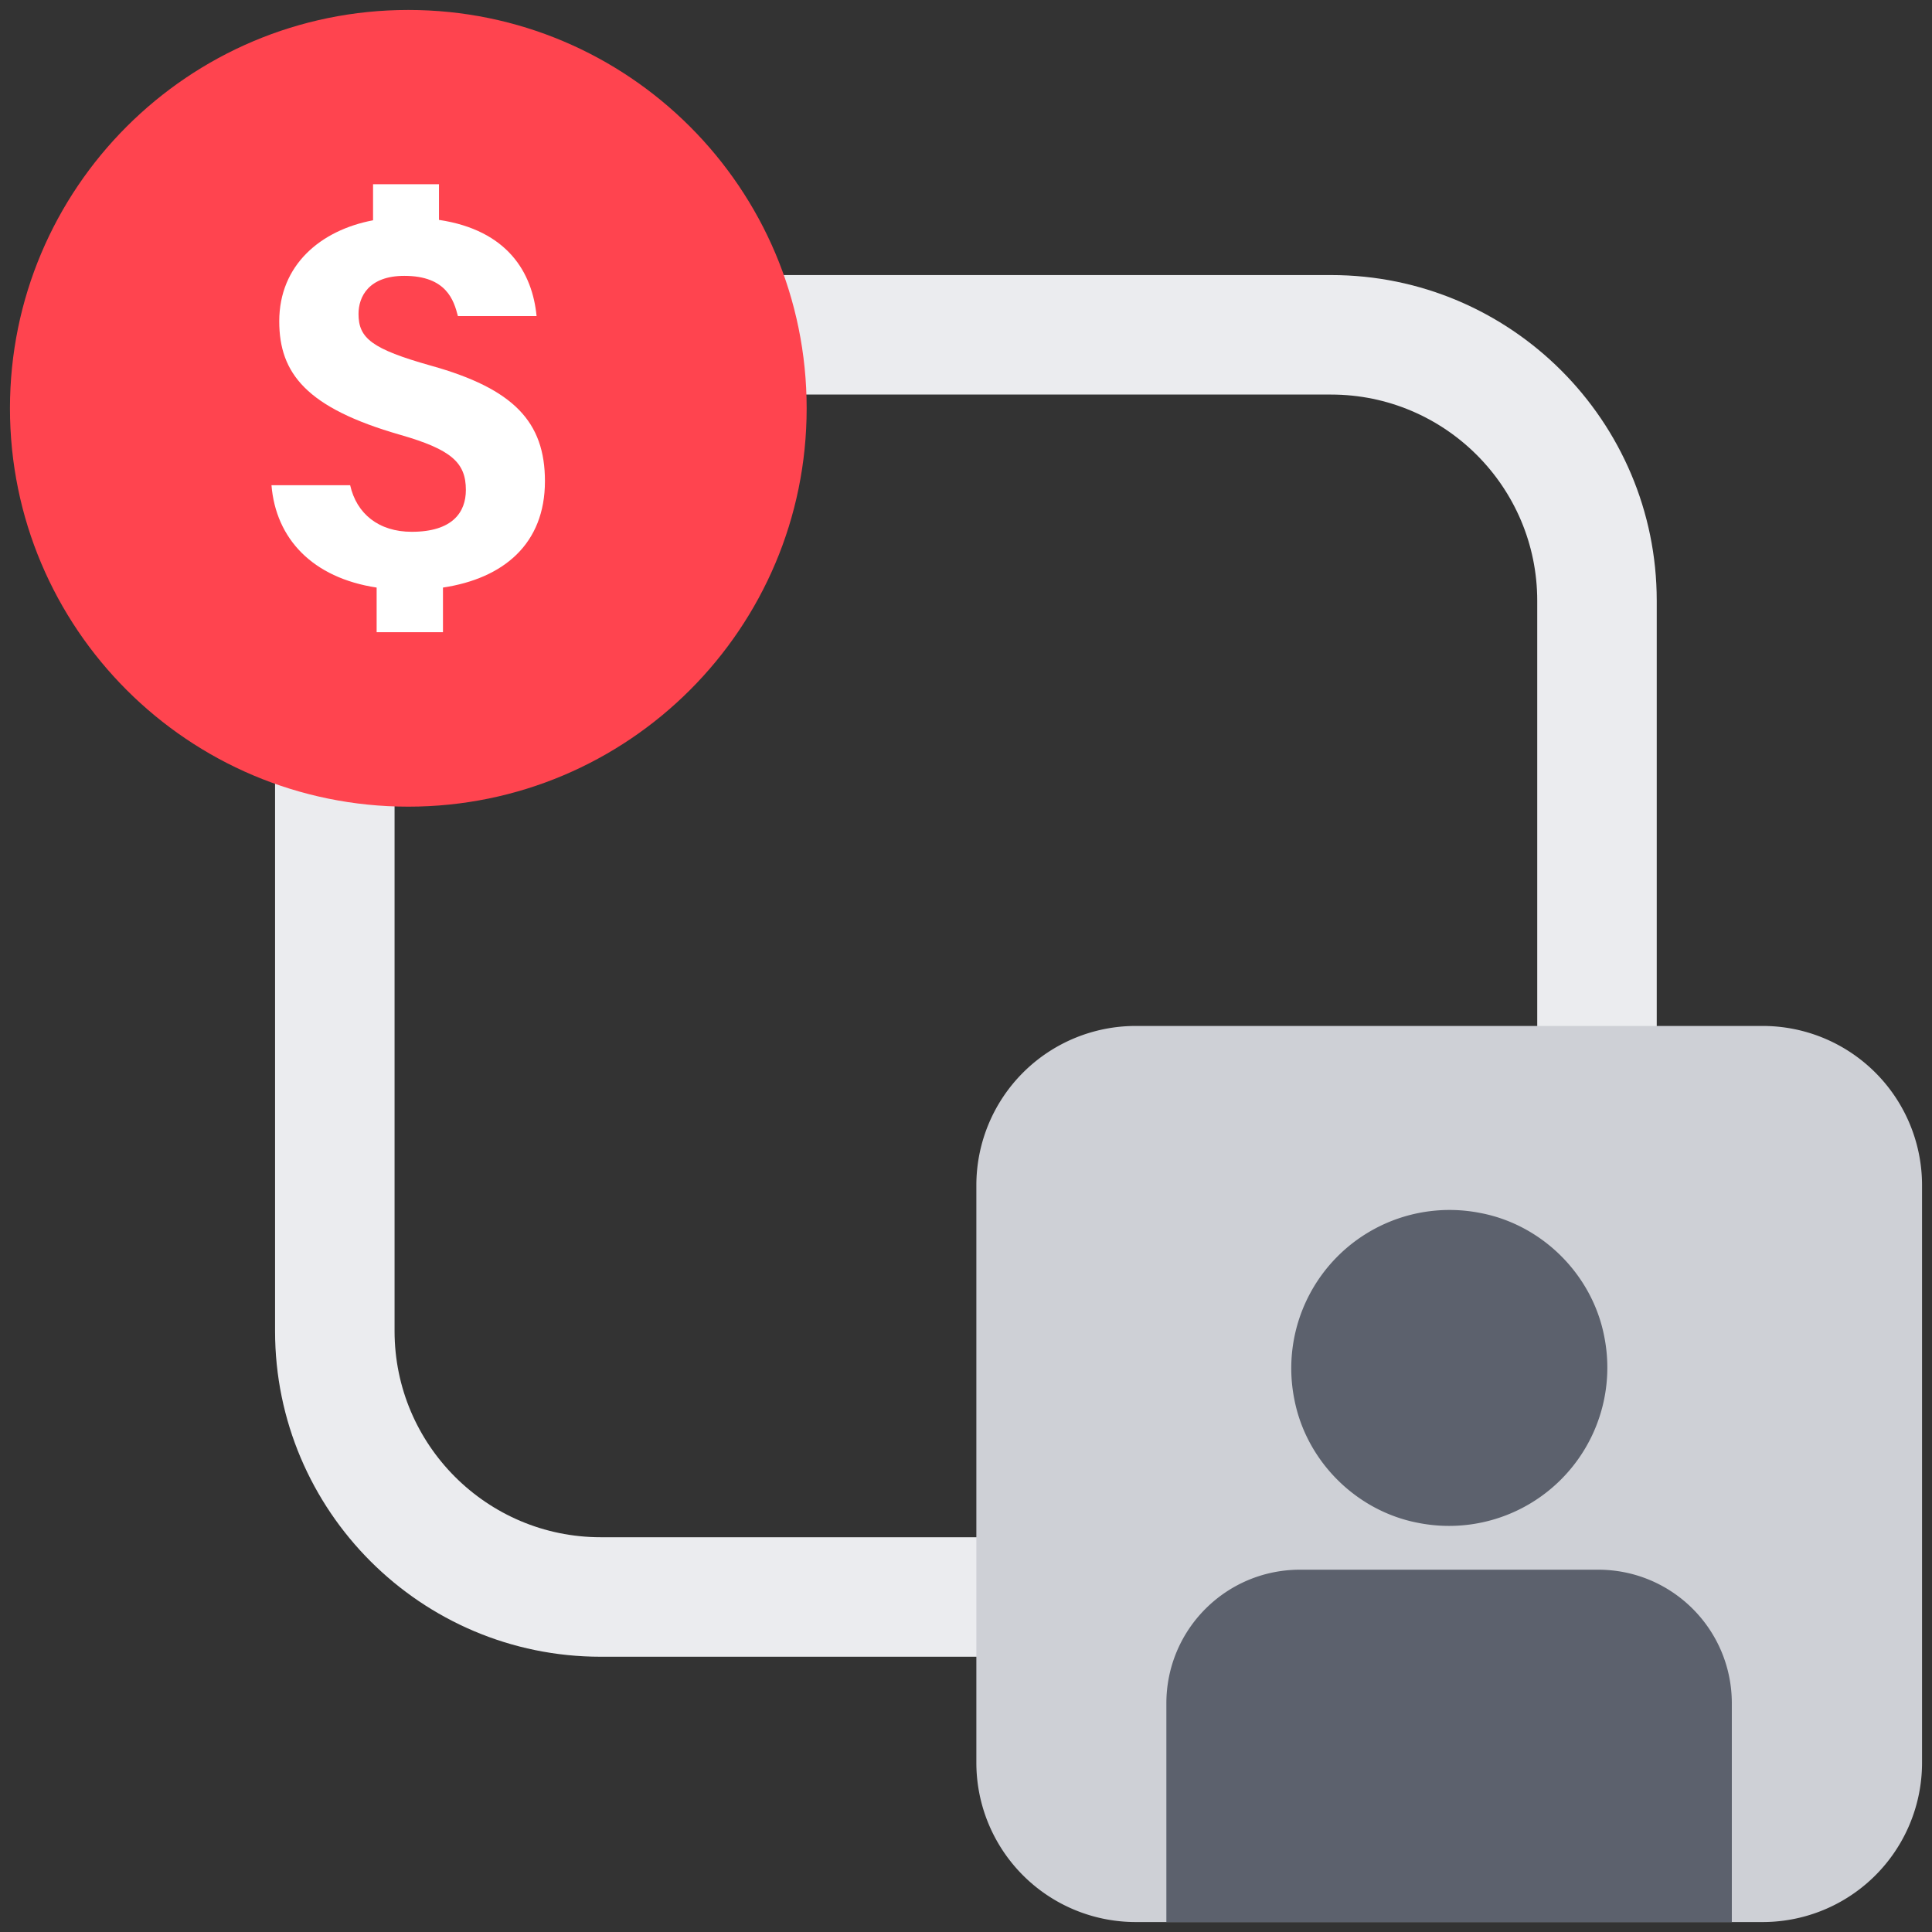 <svg xmlns="http://www.w3.org/2000/svg" width="97" height="97" fill="none"><rect width="100%" height="100%" fill="#333333" stroke="none"/><g clip-path="url(#a)"><path fill="#EBECEF" d="M66.84 83.18H30.16c-9.02 0-16.35-7.33-16.35-16.35V30.16c0-9.02 7.33-16.35 16.35-16.35h36.67c9.02 0 16.35 7.33 16.35 16.35v36.67c0 9.02-7.33 16.35-16.35 16.35zM30.16 19.81c-5.71 0-10.35 4.64-10.35 10.35v36.67c0 5.71 4.64 10.35 10.35 10.35h36.67c5.71 0 10.35-4.64 10.35-10.35V30.16c0-5.71-4.64-10.35-10.35-10.35z"/><path fill="#FF444F" d="M20.5 40.5c11.046 0 20-8.954 20-20s-8.954-20-20-20-20 8.954-20 20 8.954 20 20 20"/><path fill="#fff" d="M27.36 24.16c0-2.97-1.56-4.64-5.72-5.8-2.98-.84-3.64-1.38-3.64-2.6 0-.86.51-1.91 2.3-1.91 2.13 0 2.49 1.25 2.69 2.02h3.95c-.21-2.17-1.44-4.31-4.9-4.83V9.25h-3.31v1.81c-2.64.5-4.71 2.25-4.71 5.07 0 2.62 1.37 4.35 6.07 5.7 2.58.74 3.3 1.4 3.3 2.77 0 1.11-.66 2.1-2.72 2.1-1.66 0-2.77-.91-3.09-2.34h-3.95c.22 2.69 2.06 4.65 5.28 5.14v2.24h3.33V29.5c3.05-.46 5.12-2.2 5.12-5.34"/><path fill="#CED0D6" d="M88.5 51.51H57.02a8 8 0 0 0-8 8V88.5a8 8 0 0 0 8 8H88.5a8 8 0 0 0 8-8V59.51a8 8 0 0 0-8-8"/><path fill="#5C616D" d="M80.55 67.13a7.947 7.947 0 0 1-9.34 9.33c-3.12-.59-5.64-3.11-6.23-6.23a7.947 7.947 0 0 1 9.34-9.33c3.12.59 5.64 3.11 6.23 6.23M65.27 78.81h14.97c3.71 0 6.71 3 6.71 6.71V96.5H58.56V85.52c0-3.71 3-6.71 6.71-6.71"/></g><defs><clipPath id="a"><path fill="#fff" d="M.5.5h96v96H.5z"/></clipPath></defs></svg>